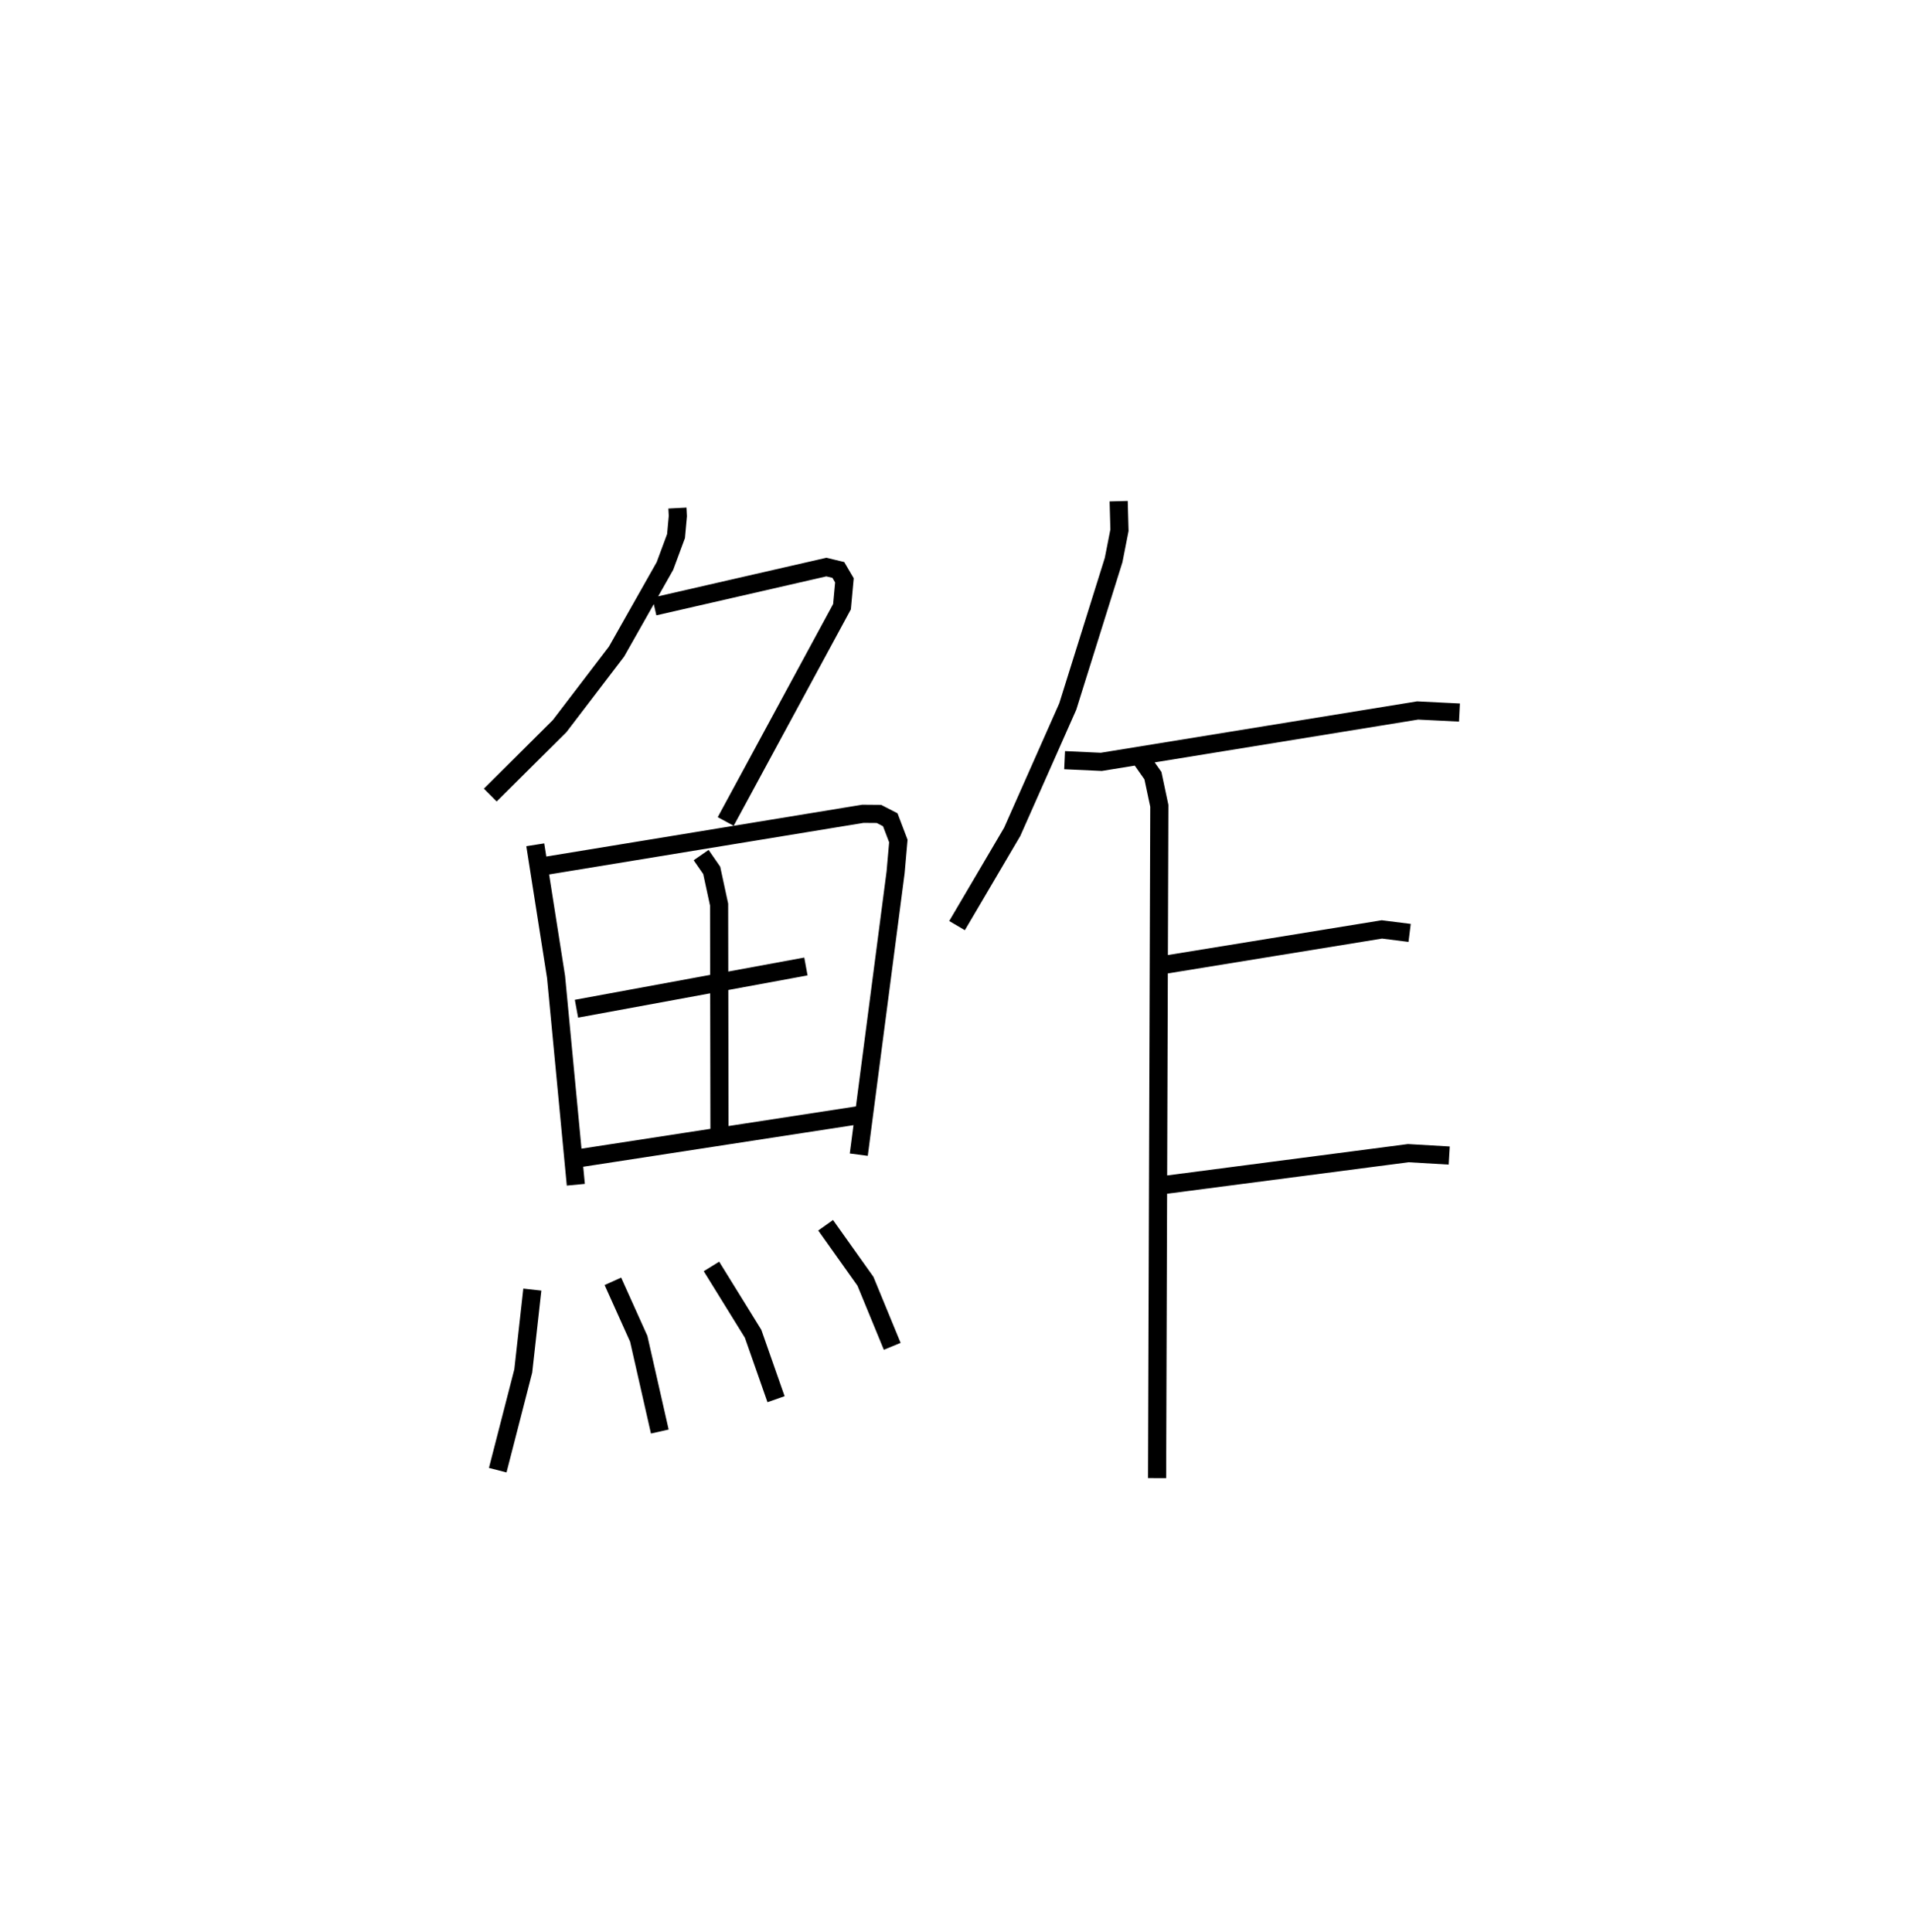 <?xml version="1.0" encoding="utf-8" ?>
<svg baseProfile="full" height="106.477" version="1.1" width="105.44" xmlns="http://www.w3.org/2000/svg" xmlns:ev="http://www.w3.org/2001/xml-events" xmlns:xlink="http://www.w3.org/1999/xlink"><defs /><rect fill="white" height="106.477" width="105.44" x="0" y="0" /><path d="M25,25 m0.0,0.0 m12.339,3.005 l0.023,0.442 -0.101,1.103 l-0.611,1.648 -2.666,4.715 l-3.139,4.112 -3.822,3.8 m9.043,-10.394 l9.483,-2.173 0.658,0.159 l0.336,0.573 -0.134,1.452 l-6.409,11.839 m-10.497,1.286 l1.146,7.287 1.089,11.451 m-1.586,-17.591 l17.407,-2.856 0.885,0.007 l0.626,0.322 0.445,1.17 l-0.151,1.724 -2.03,15.566 m-8.689,-16.513 l0.583,0.843 0.407,1.885 l0.021,12.579 m-7.882,-6.839 l12.646,-2.328 m-12.427,10.557 l15.585,-2.398 m-18.237,9.652 l-0.5,4.486 -1.407,5.467 m6.347,-10.409 l1.425,3.166 1.161,5.113 m2.847,-9.1 l2.295,3.711 1.265,3.606 m2.733,-9.587 l2.195,3.088 1.476,3.586 m12.481,-46.586 l0.044,1.602 -0.322,1.64 l-2.528,8.077 -3.062,6.907 l-3.041,5.169 m5.929,-9.119 l2.023,0.093 17.434,-2.832 l2.305,0.114 m-17.518,2.591 l0.624,0.888 0.352,1.663 l-0.124,37.056 m0.41,-28.295 l11.981,-1.949 1.529,0.193 m-13.667,13.912 l13.591,-1.772 2.258,0.131 " fill="none" stroke="black" stroke-width="1" /></svg>